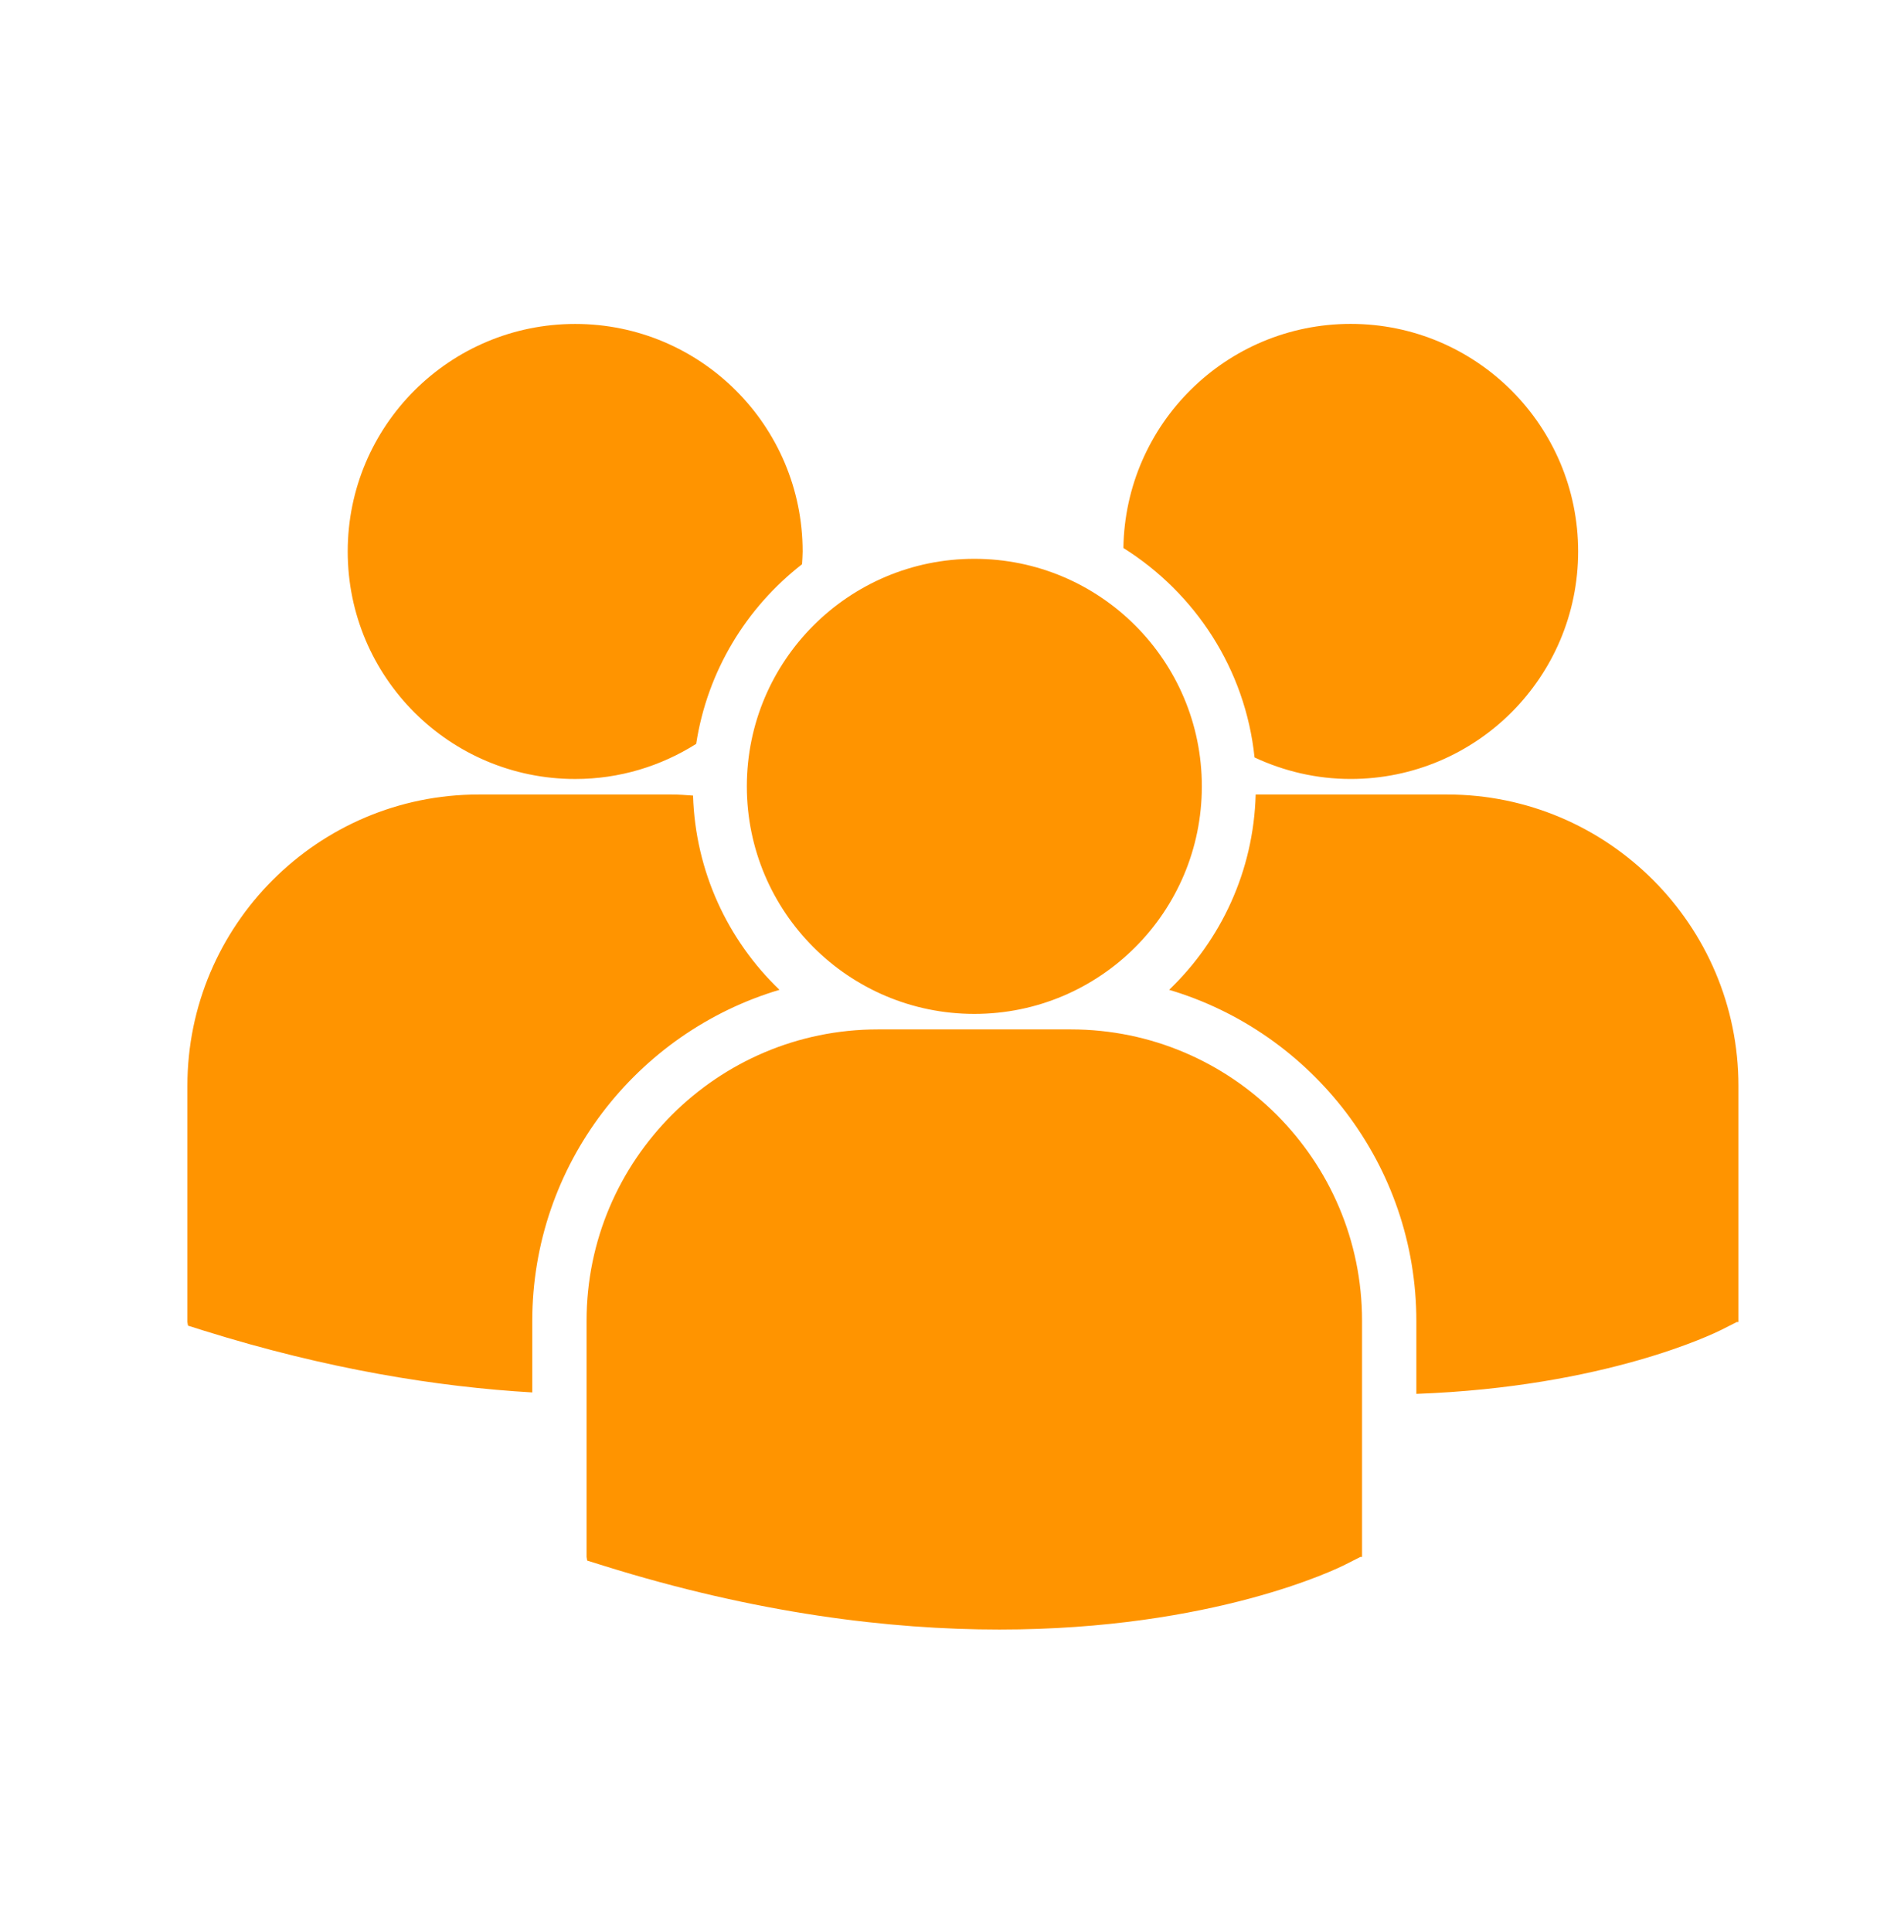<svg width="69" height="70" viewBox="0 0 69 70" fill="none" xmlns="http://www.w3.org/2000/svg">
<path d="M40.711 19.853C43.31 21.483 45.132 24.24 45.464 27.441C46.524 27.936 47.7 28.221 48.947 28.221C53.501 28.221 57.191 24.531 57.191 19.978C57.191 15.425 53.501 11.734 48.947 11.734C44.438 11.736 40.779 15.36 40.711 19.853ZM35.31 36.732C39.863 36.732 43.554 33.041 43.554 28.488C43.554 23.936 39.863 20.245 35.31 20.245C30.758 20.245 27.065 23.936 27.065 28.489C27.065 33.041 30.758 36.732 35.31 36.732ZM38.807 37.294H31.812C25.992 37.294 21.257 42.029 21.257 47.849V56.404L21.279 56.538L21.868 56.722C27.422 58.458 32.248 59.036 36.219 59.036C43.977 59.036 48.473 56.825 48.75 56.684L49.301 56.405H49.36V47.849C49.362 42.029 44.627 37.294 38.807 37.294ZM52.446 28.784H45.505C45.43 31.561 44.244 34.061 42.369 35.86C47.542 37.398 51.328 42.196 51.328 47.862V50.498C58.181 50.247 62.13 48.305 62.39 48.174L62.941 47.895H63V39.338C63 33.519 58.265 28.784 52.446 28.784ZM20.845 28.222C22.458 28.222 23.958 27.752 25.229 26.95C25.633 24.314 27.046 22.012 29.064 20.443C29.073 20.289 29.087 20.136 29.087 19.98C29.087 15.427 25.396 11.736 20.845 11.736C16.291 11.736 12.601 15.427 12.601 19.98C12.601 24.531 16.291 28.222 20.845 28.222ZM28.248 35.86C26.383 34.071 25.201 31.583 25.115 28.823C24.858 28.804 24.603 28.784 24.341 28.784H17.346C11.526 28.784 6.791 33.519 6.791 39.338V47.894L6.813 48.026L7.402 48.212C11.858 49.602 15.835 50.244 19.289 50.446V47.862C19.29 42.196 23.074 37.4 28.248 35.86Z" fill="#FF9400"/>
</svg>
